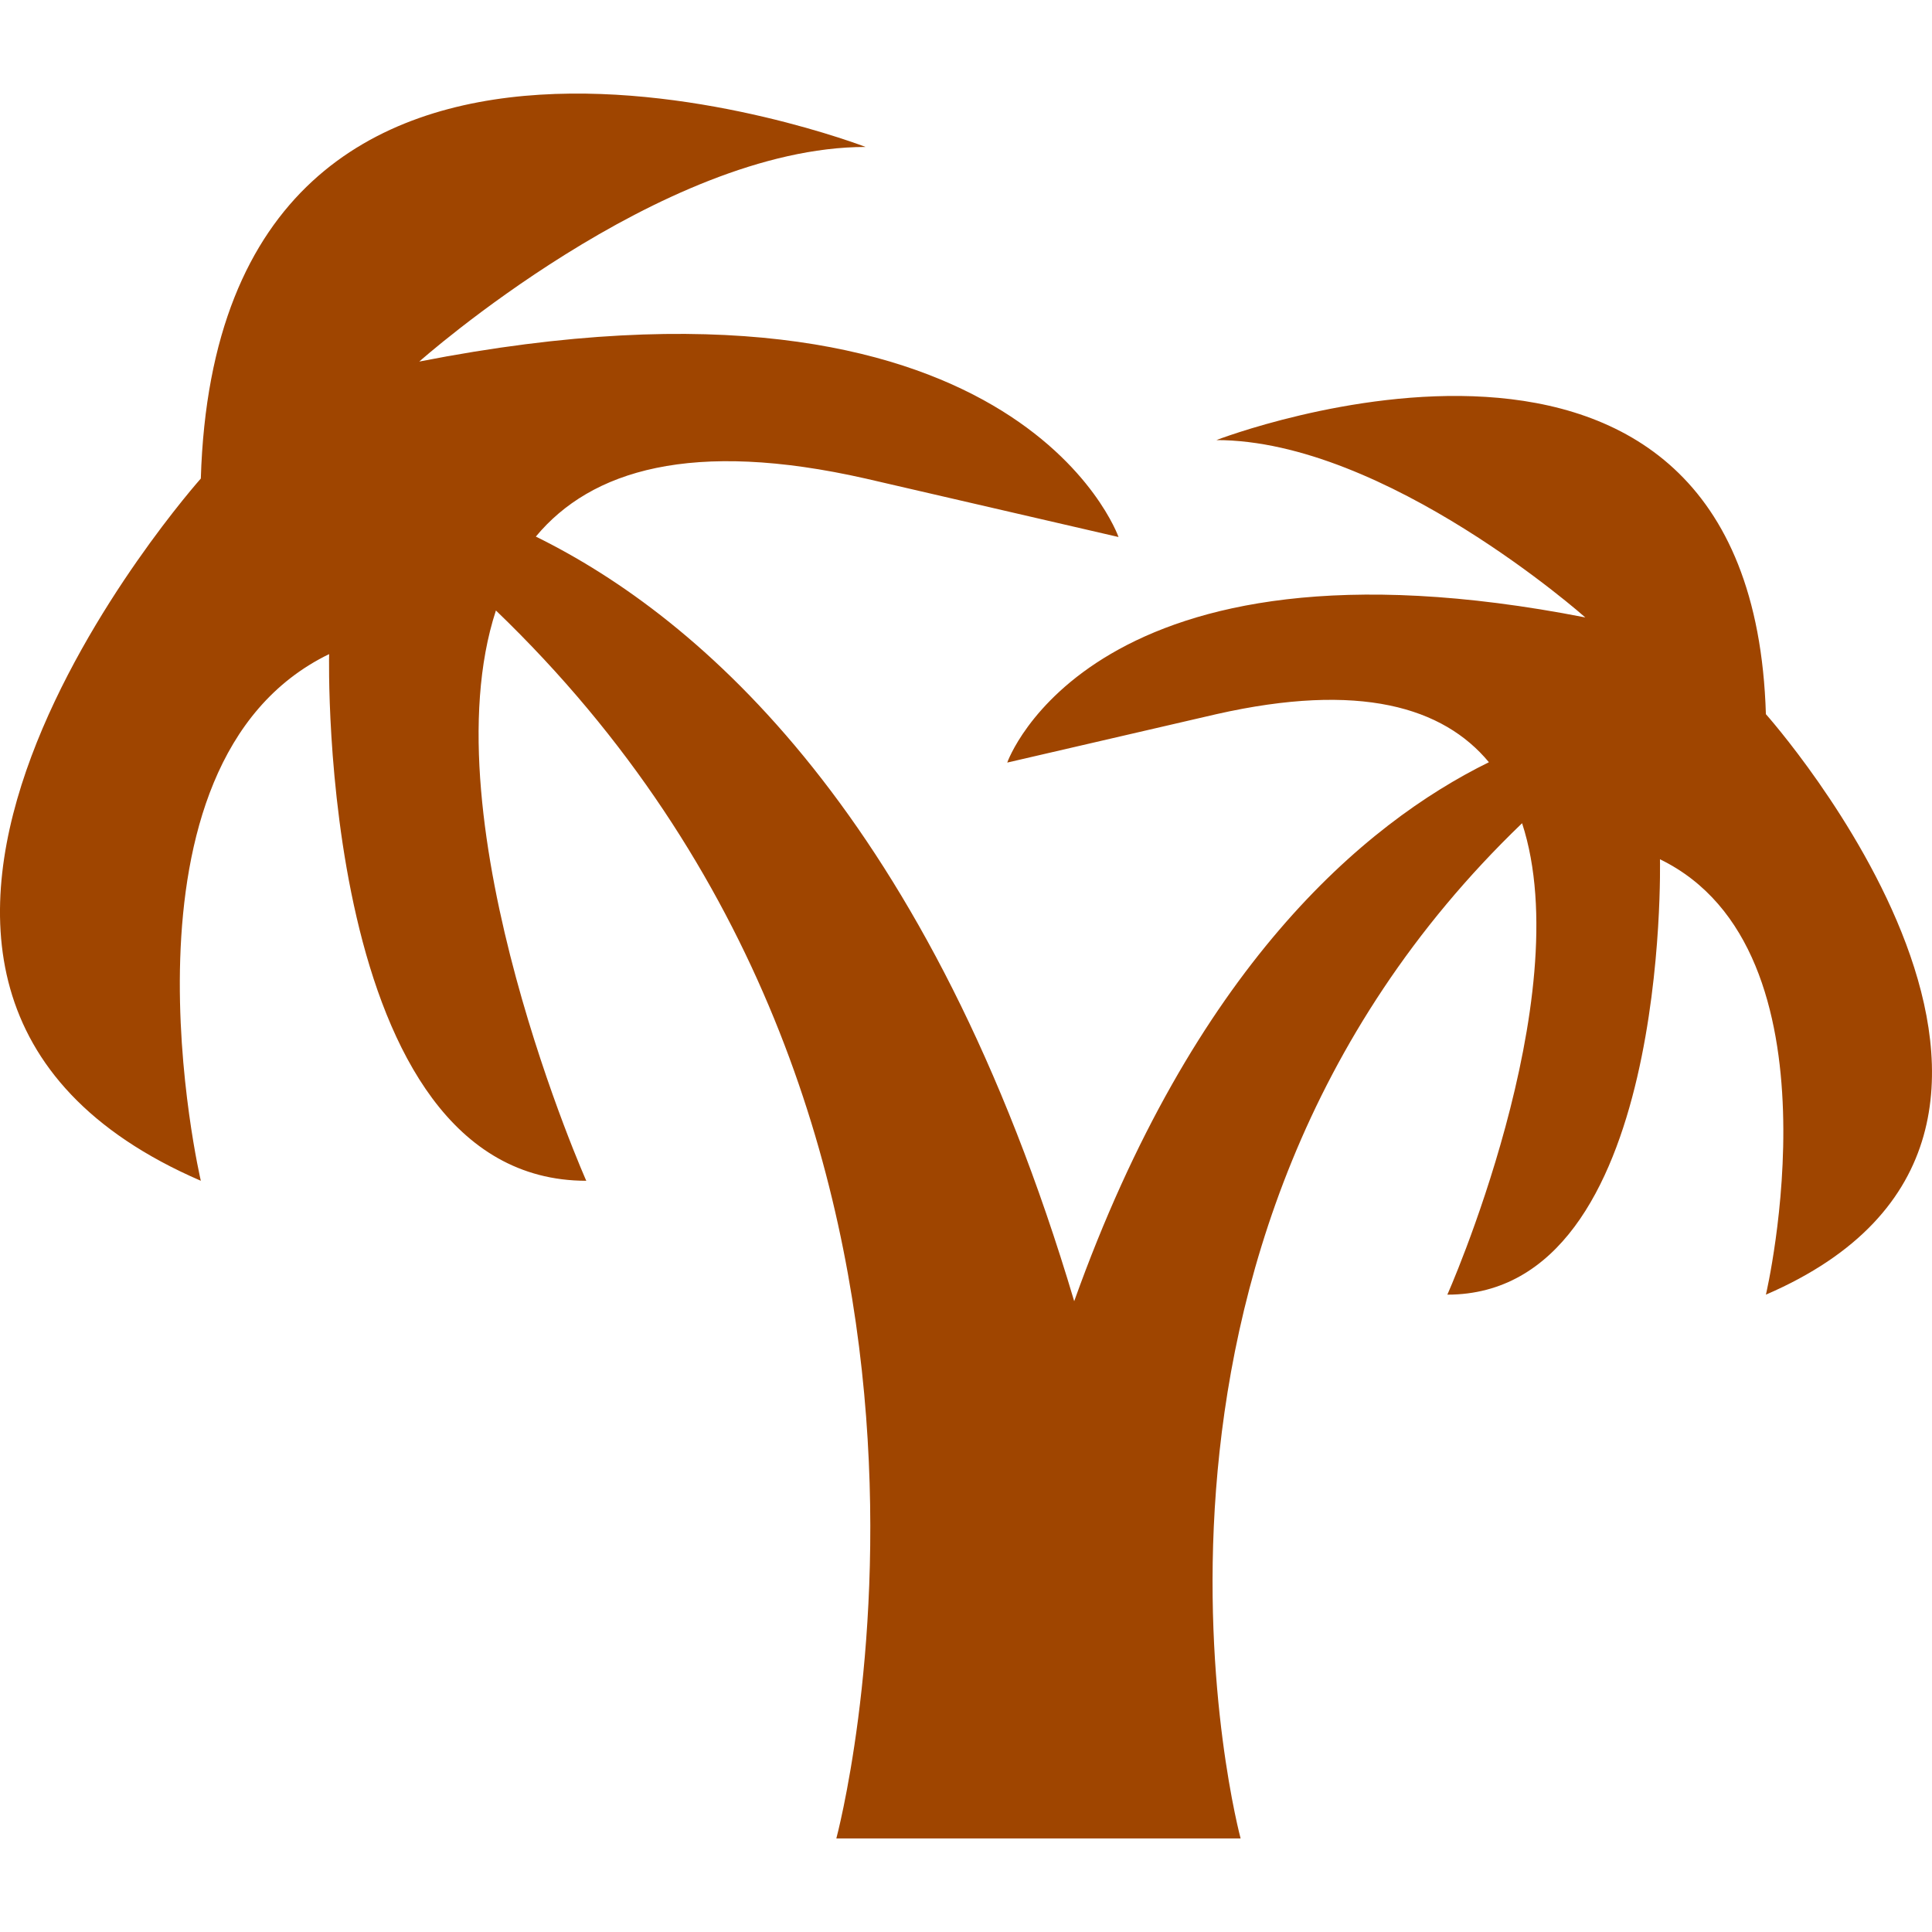 <?xml version="1.0" encoding="iso-8859-1"?>
<!-- Uploaded to: SVG Repo, www.svgrepo.com, Generator: SVG Repo Mixer Tools -->
<!DOCTYPE svg PUBLIC "-//W3C//DTD SVG 1.1//EN" "http://www.w3.org/Graphics/SVG/1.1/DTD/svg11.dtd">
<svg fill="#9F4500" version="1.1" id="Capa_1" xmlns="http://www.w3.org/2000/svg" xmlns:xlink="http://www.w3.org/1999/xlink" 
	 width="800px" height="800px" viewBox="0 0 92.595 92.595"
	 xml:space="preserve">
<g>
	<path d="M84.634,34.228c-0.698-23.037-26.337-13.136-26.337-13.136c8.113,0,17.682,8.5,17.682,8.5
		c-23.667-4.637-27.705,6.956-27.705,6.956l10.023-2.32c6.882-1.556,10.875-0.332,13.062,2.303
		c-5.996,2.95-14.161,9.851-19.876,25.832c-6.899-23.221-17.903-32.764-25.802-36.646c2.642-3.179,7.478-4.667,15.804-2.782
		l12.123,2.803c0,0-4.887-14.021-33.513-8.41c0,0,11.579-10.285,21.39-10.285c0,0-31.014-11.975-31.86,15.892
		c0,0-21.657,24.295,0,33.656c0,0-4.682-19.979,6.149-25.242c0,0-0.592,25.242,12.325,25.242c0.123,0.29-7.664-17.147-4.331-27.332
		c25.559,24.556,16.315,58.853,16.315,58.853h5.788h10.646h2.942c0,0-7.638-28.359,13.49-48.658
		c2.752,8.42-3.683,22.841-3.583,22.595c10.684,0,10.191-20.867,10.191-20.867c8.956,4.351,5.078,20.867,5.078,20.867
		C102.545,54.313,84.634,34.228,84.634,34.228z"/>
</g>
</svg>